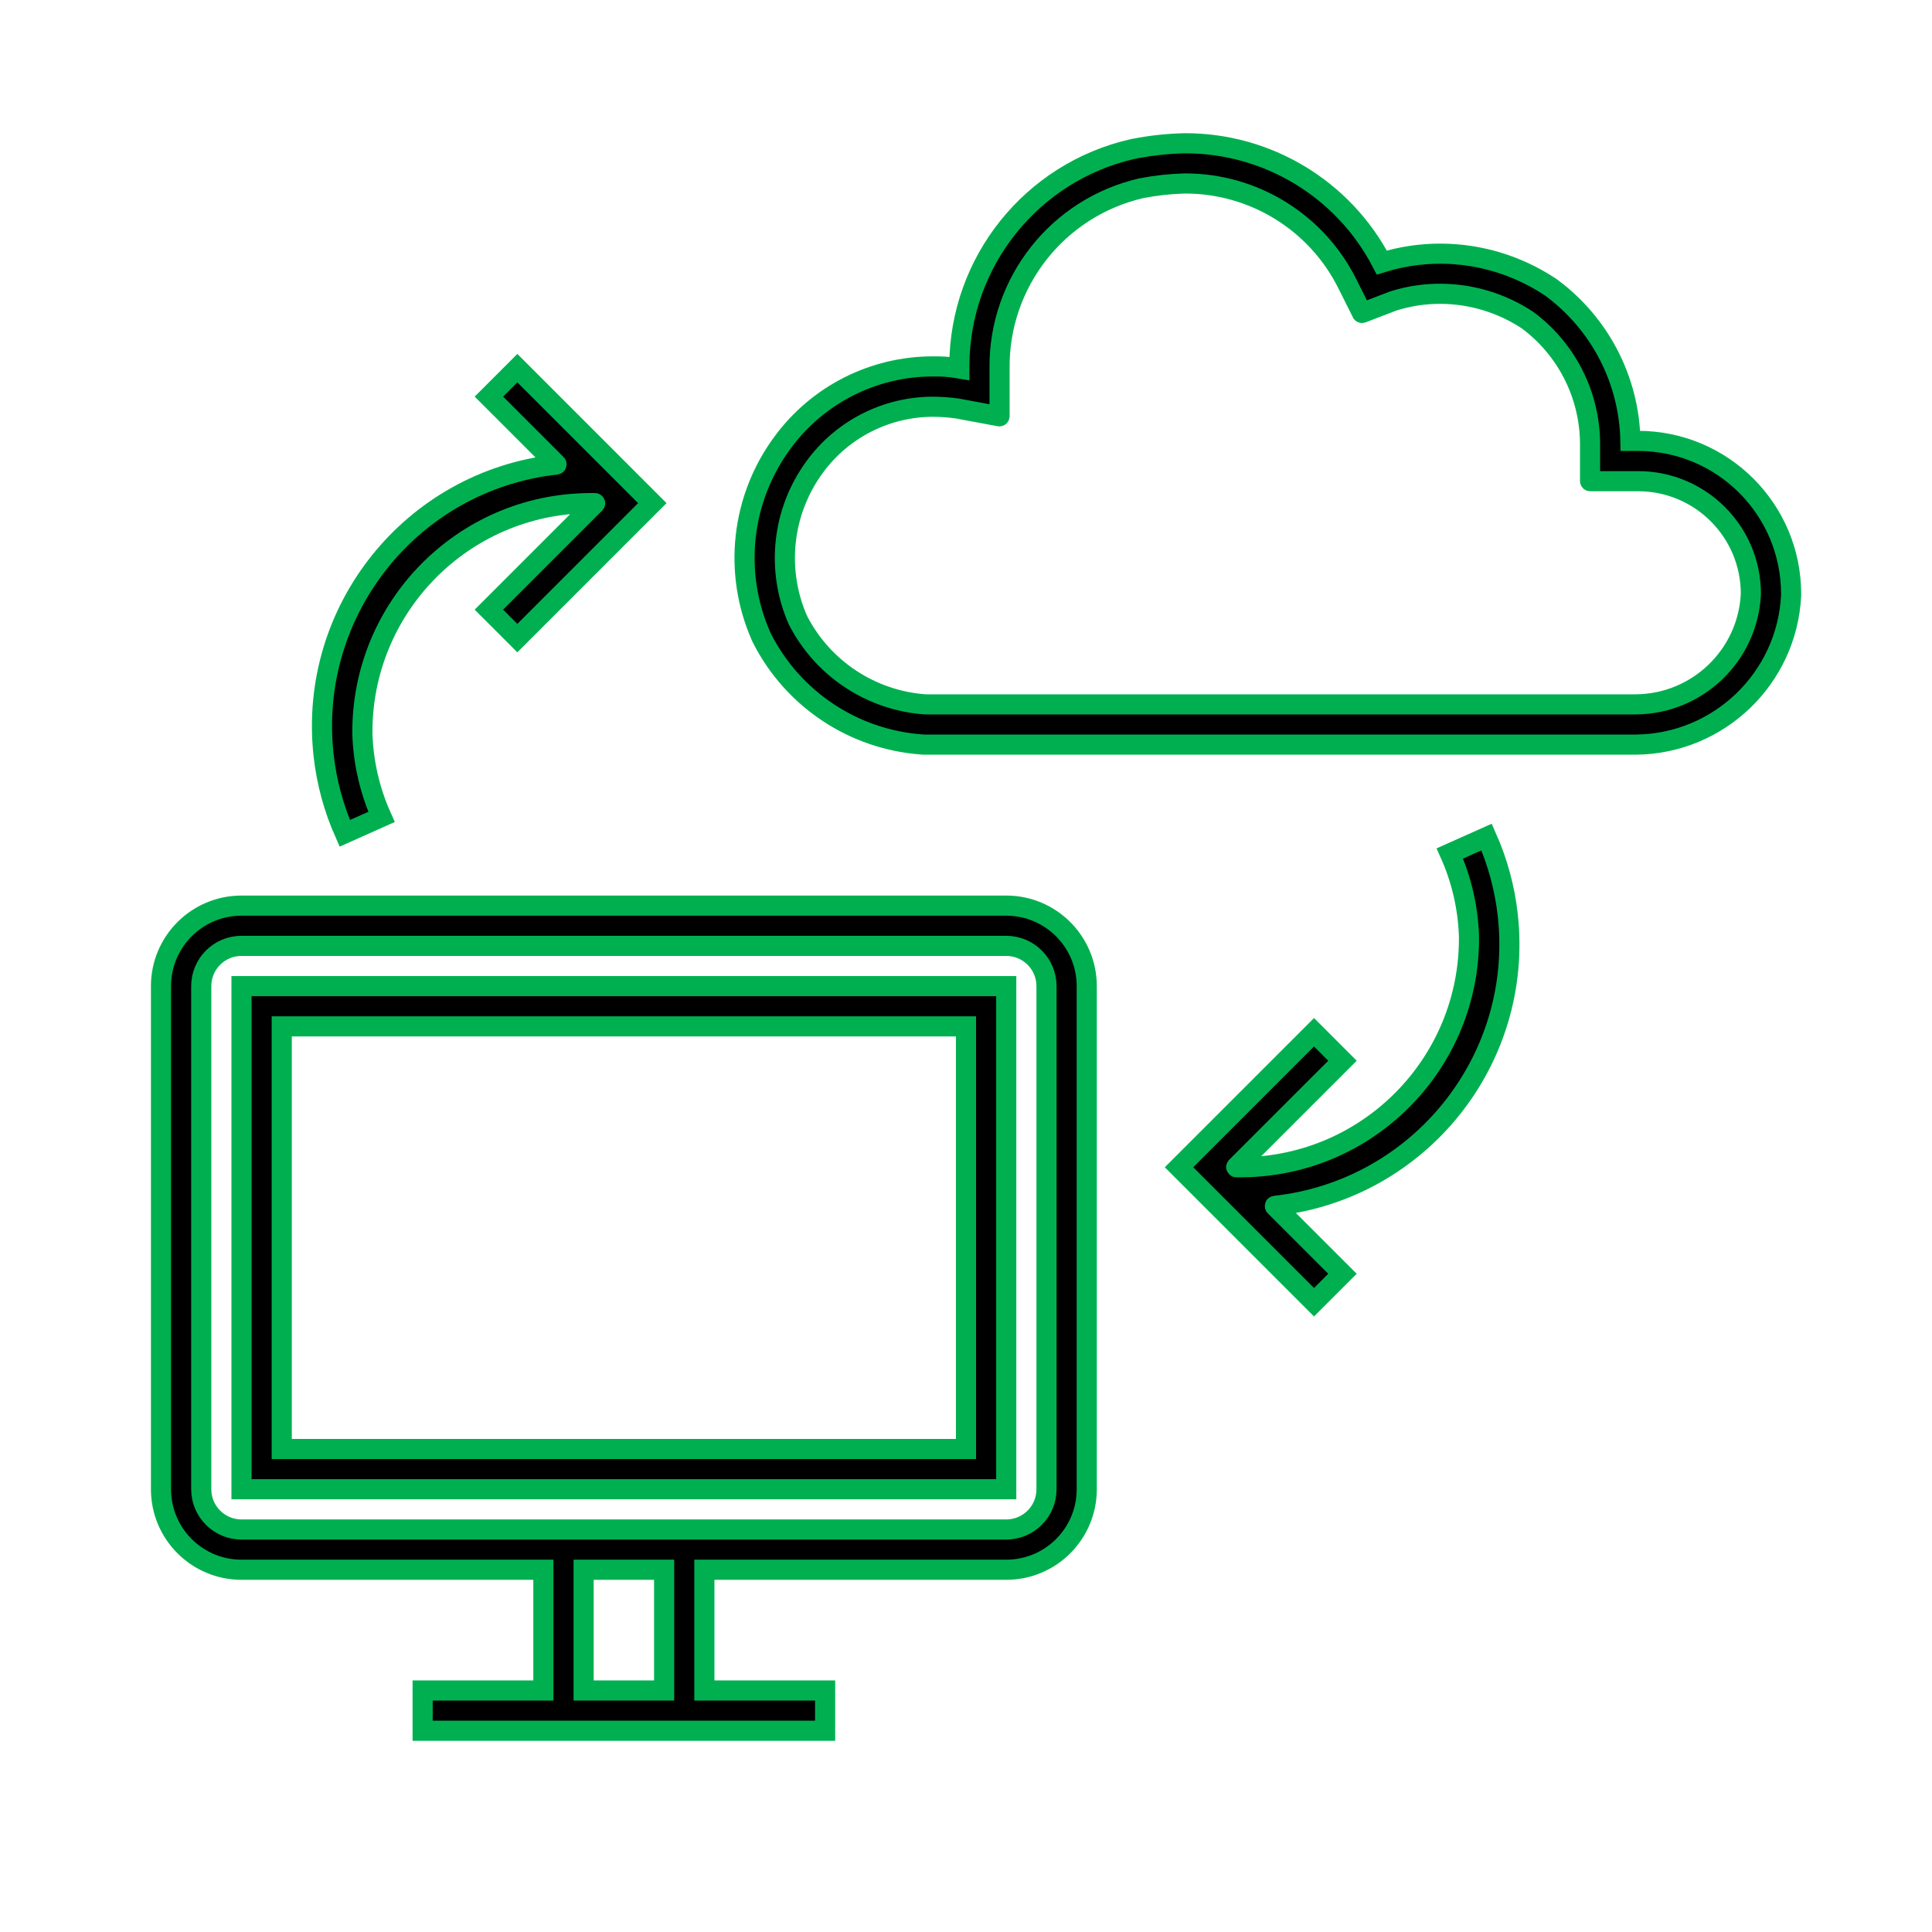 <svg viewBox="0 0 96 96" xmlns="http://www.w3.org/2000/svg" xmlns:xlink="http://www.w3.org/1999/xlink" id="Icons_CloudComputing_M" overflow="hidden"><g id="Icons"><path d="M81.4 21.908 81.014 21.908C80.959 18.91 79.519 16.107 77.114 14.317L77.053 14.271 76.988 14.23C75.393 13.182 73.529 12.617 71.621 12.605 70.618 12.599 69.62 12.747 68.662 13.046 66.763 9.391 62.981 7.104 58.862 7.119 58.032 7.138 57.206 7.226 56.391 7.384L56.332 7.394 56.269 7.408C51.259 8.555 47.697 13 47.67 18.14 47.67 18.194 47.67 18.307 47.67 18.307 47.228 18.231 46.779 18.198 46.331 18.207 43.39 18.213 40.627 19.617 38.887 21.988 36.828 24.77 36.419 28.442 37.814 31.61L37.837 31.663 37.863 31.716C39.401 34.744 42.413 36.746 45.8 36.992L45.886 37 81.291 37C85.414 36.957 88.792 33.712 89 29.594L89 29.554 89 29.514C89.001 25.315 85.599 21.911 81.4 21.908ZM81.275 35 45.975 35C43.284 34.808 40.888 33.226 39.654 30.826 38.544 28.316 38.862 25.403 40.489 23.192 41.855 21.328 44.023 20.222 46.333 20.211 46.742 20.212 47.151 20.24 47.556 20.296L49.656 20.686C49.661 20.687 49.667 20.684 49.668 20.678 49.668 20.677 49.668 20.677 49.668 20.676L49.668 18.3C49.623 14.036 52.55 10.315 56.705 9.355 57.413 9.217 58.131 9.137 58.852 9.117 62.29 9.1 65.437 11.044 66.962 14.126L67.674 15.549C67.677 15.552 67.683 15.552 67.686 15.549L69.228 14.956C70 14.712 70.805 14.591 71.614 14.598 73.142 14.611 74.633 15.067 75.907 15.91 77.836 17.343 78.984 19.597 79.009 22L79.009 23.9C79.009 23.905 79.013 23.91 79.019 23.91L81.394 23.91C84.487 23.907 86.997 26.411 87 29.504 87 29.507 87 29.511 87 29.514 86.853 32.574 84.338 34.984 81.275 35Z" stroke="#00B050"/><path d="M50 45 12 45C9.791 45 8 46.791 8 49L8 74C8 76.209 9.791 78 12 78L27 78 27 84 21 84 21 86 41 86 41 84 35 84 35 78 50 78C52.209 78 54 76.209 54 74L54 49C54 46.791 52.209 45 50 45ZM33 84 29 84 29 78 33 78ZM52 74C52 75.105 51.105 76 50 76L12 76C10.895 76 10 75.105 10 74L10 49C10 47.895 10.895 47 12 47L50 47C51.105 47 52 47.895 52 49Z" stroke="#00B050"/><path d="M12 74 50 74 50 49 12 49ZM14 51 48 51 48 72 14 72Z" stroke="#00B050"/><path d="M18.958 40.592C18.375 39.292 18.052 37.89 18.007 36.466 17.951 30.189 22.994 25.056 29.27 25 29.337 24.999 29.405 24.999 29.472 25L29.562 25C29.575 25 29.578 25.008 29.569 25.017L24.293 30.293 25.707 31.707 32.414 25 25.707 18.293 24.293 19.707 27.651 23.065C27.659 23.073 27.651 23.081 27.645 23.082 20.464 23.876 15.286 30.341 16.079 37.522 16.227 38.864 16.583 40.175 17.132 41.408Z" stroke="#00B050"/><path d="M72.042 42.408C72.625 43.708 72.948 45.11 72.993 46.534 73.049 52.81 68.006 57.944 61.73 58 61.663 58.001 61.595 58.001 61.528 58L61.438 58C61.425 58 61.422 57.992 61.431 57.983L66.707 52.707 65.293 51.293 58.586 58 65.293 64.707 66.707 63.293 63.349 59.935C63.341 59.927 63.349 59.919 63.355 59.918 70.536 59.124 75.715 52.659 74.921 45.478 74.772 44.136 74.417 42.825 73.868 41.592Z" stroke="#00B050"/></g></svg>